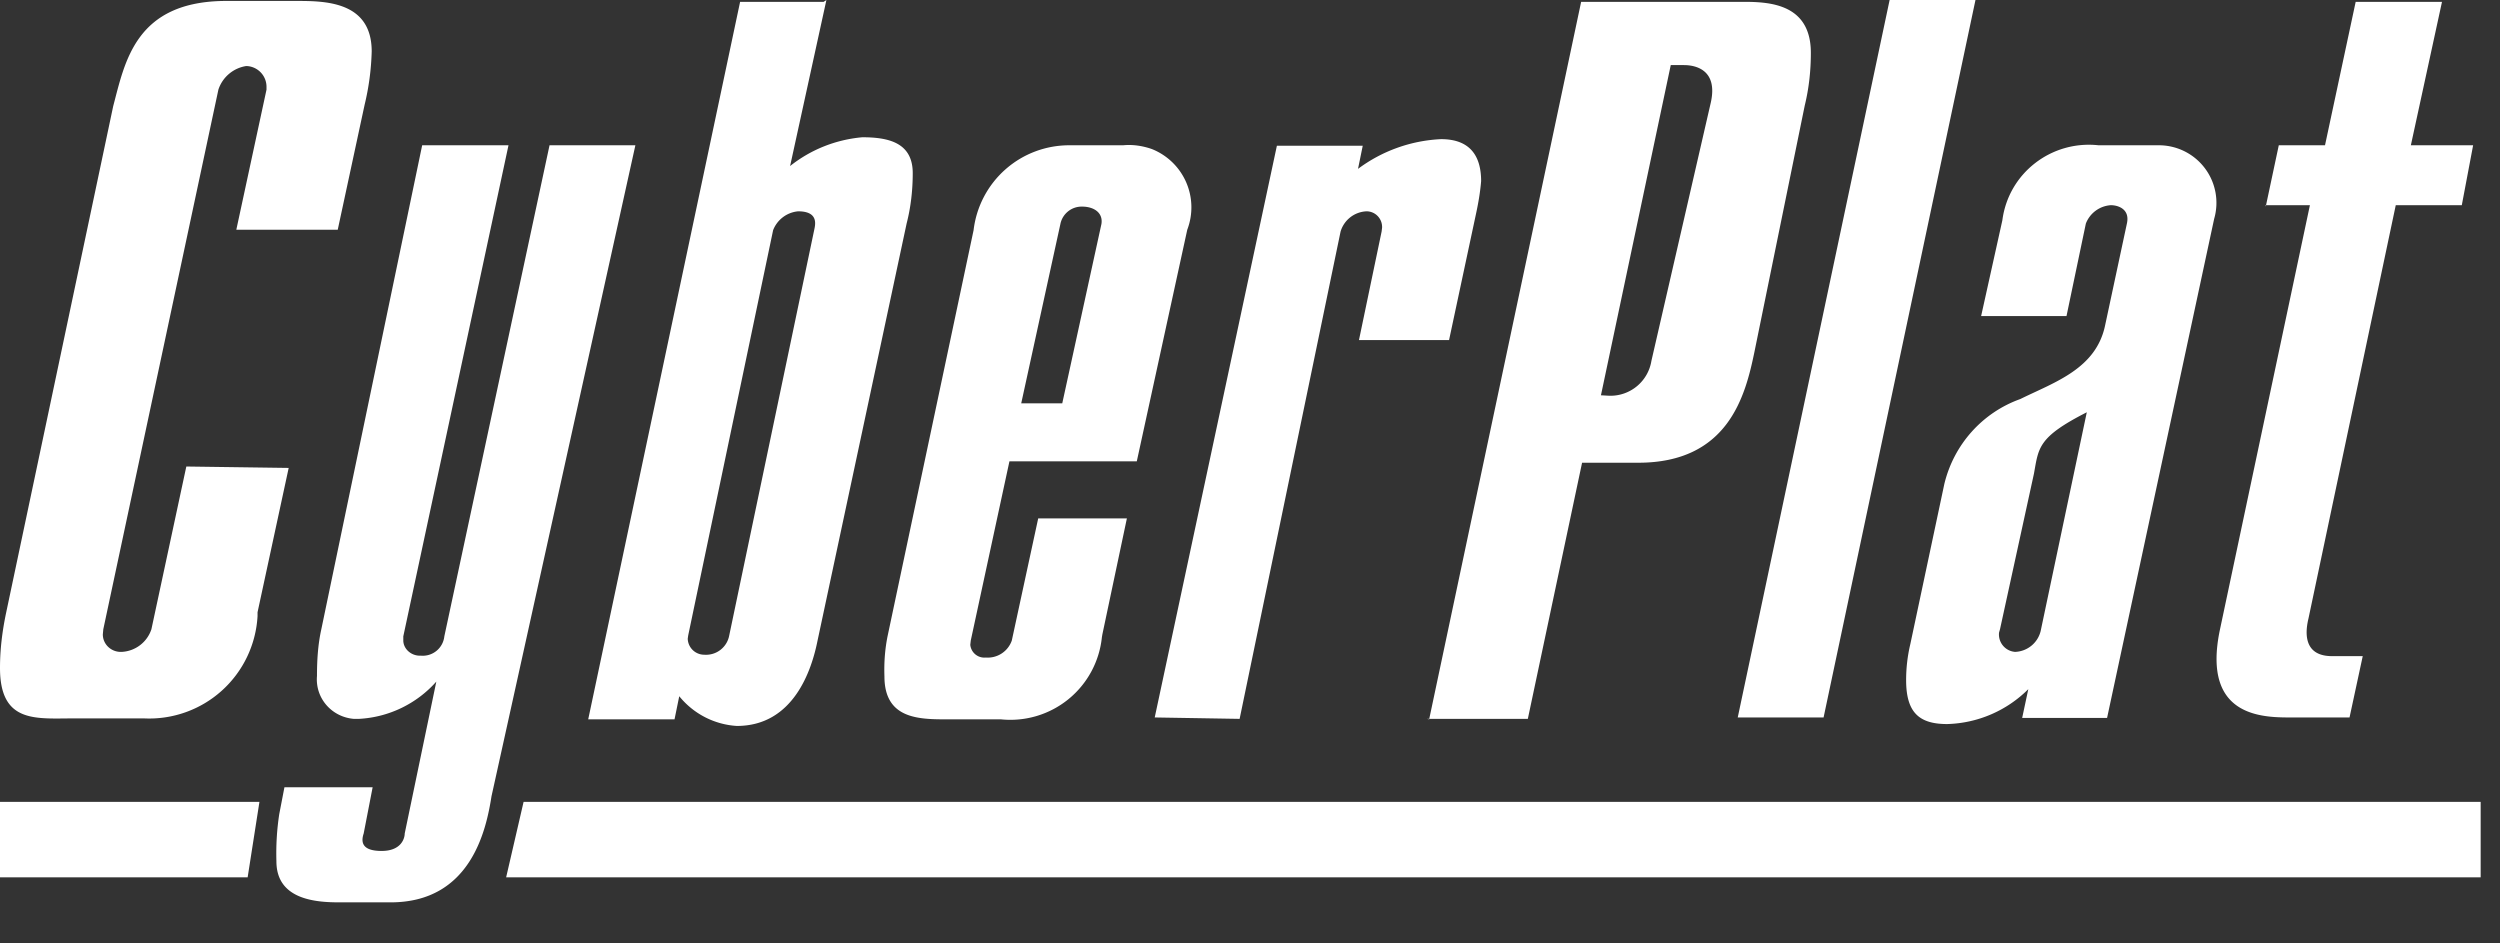 <svg xmlns="http://www.w3.org/2000/svg" width="53" height="20" viewBox="0 0 53 20"><rect x="0" y="0" width="53" height="20" fill="#333333" stroke="none"/><path fill="#fff" d="M48.03 4.38v-.03h-.01zm.94-.03l-1.91 9.01c-.39 1.89.97 1.85 1.56 1.85h1.19l.28-1.3h-.65c-.66 0-.55-.59-.5-.8l1.85-8.76h1.4l.24-1.27h-1.32l.66-3.04h-1.83l-.65 3.04h-.98l-.27 1.27zm-5.7 8.99a.58.58 0 0 1-.55.48.37.37 0 0 1-.34-.41l.02-.07.72-3.3c.1-.55.08-.77 1.12-1.3zm-1.28-6.61V6.7zm1.82-.03l.41-1.96a.61.61 0 0 1 .53-.39c.15 0 .41.08.34.39l-.46 2.15c-.19.93-1.07 1.21-1.8 1.57-.81.29-1.41.97-1.61 1.8l-.72 3.39a3.3 3.3 0 0 0-.09.77c0 .69.28.93.87.93a2.53 2.53 0 0 0 1.72-.74l-.13.61h1.8l2.27-10.58a1.22 1.22 0 0 0-1.19-1.56h-1.26c-1-.11-1.91.59-2.04 1.59L42 6.7zm-6.97 8.51h1.82L41.88 0h-1.82zm-2.9-6.83l1.48-7h.28c.26 0 .72.11.57.79l-1.26 5.48a.88.88 0 0 1-.89.74zm-3.64 6.87v-.01h-.05zm2.09-.01l1.15-5.43h1.19c1.91 0 2.27-1.42 2.46-2.33l1.07-5.24c.09-.37.13-.74.13-1.12 0-1.15-1.07-1.08-1.61-1.08h-3.26l-3.22 15.2zm-6.11 0l2.14-10.33a.6.6 0 0 1 .55-.43c.19 0 .34.16.33.35l-.01.08-.48 2.3h1.91l.57-2.67c.05-.23.09-.46.11-.7 0-.54-.24-.89-.85-.89-.64.03-1.25.25-1.76.63l.1-.49h-1.82l-2.59 12.12zm-4.63-6.69l.83-3.8a.46.46 0 0 1 .46-.37c.25 0 .45.13.41.37l-.83 3.8zm.36 2.44l-.56 2.59a.54.54 0 0 1-.55.36.3.3 0 0 1-.33-.27l.01-.09.82-3.8h2.7l1.07-4.91a1.33 1.33 0 0 0-.75-1.71c-.2-.07-.41-.1-.61-.08h-1.13a2.04 2.04 0 0 0-2.04 1.8l-1.82 8.59c-.06.29-.08.58-.07.87 0 .91.74.91 1.34.91h1.13a1.95 1.95 0 0 0 2.14-1.74l.01-.06.52-2.46zm-5.62-6.11a.63.63 0 0 1 .53-.4c.45 0 .36.3.34.4l-1.8 8.59a.5.5 0 0 1-.53.41.35.35 0 0 1-.35-.34l.01-.07zM17.46.04h-1.77l-3.22 15.21h1.83l.1-.49c.3.37.74.6 1.22.63 1.21 0 1.59-1.2 1.71-1.8l1.89-8.85c.09-.35.13-.71.13-1.07 0-.65-.52-.76-1.07-.76-.56.05-1.09.26-1.53.61L17.52 0zm-3.99 3.04h-1.82L9.42 13.49a.46.46 0 0 1-.5.41c-.19.01-.36-.13-.37-.31v-.1l2.23-10.41H8.95L6.81 13.35c-.07.32-.09.65-.09.98-.04.47.31.87.78.91h.11a2.36 2.36 0 0 0 1.64-.79l-.67 3.22c0 .1-.07.37-.49.37s-.44-.19-.38-.37l.19-.98H6.03l-.11.57c-.05.33-.07.66-.06 1 0 .82.85.87 1.34.87h1.08c1.71 0 2.03-1.55 2.14-2.25zM6.12 9.92l-.66 3.06v.08a2.3 2.3 0 0 1-2.41 2.17H1.57c-.81 0-1.57.11-1.57-1.07 0-.4.05-.79.13-1.17L2.4 2.25c.25-.94.47-2.23 2.4-2.23h1.47c.61 0 1.61 0 1.61 1.07-.01.38-.06.76-.15 1.13l-.57 2.65H5.01l.64-2.97v-.06a.44.44 0 0 0-.43-.44.74.74 0 0 0-.59.5L2.19 13.34l-.01.11c0 .21.18.38.4.37a.7.7 0 0 0 .63-.48l.74-3.45zM52.59 17v1.6H10.73l.37-1.6zM0 18.6h5.25L5.5 17H0z"/></svg>